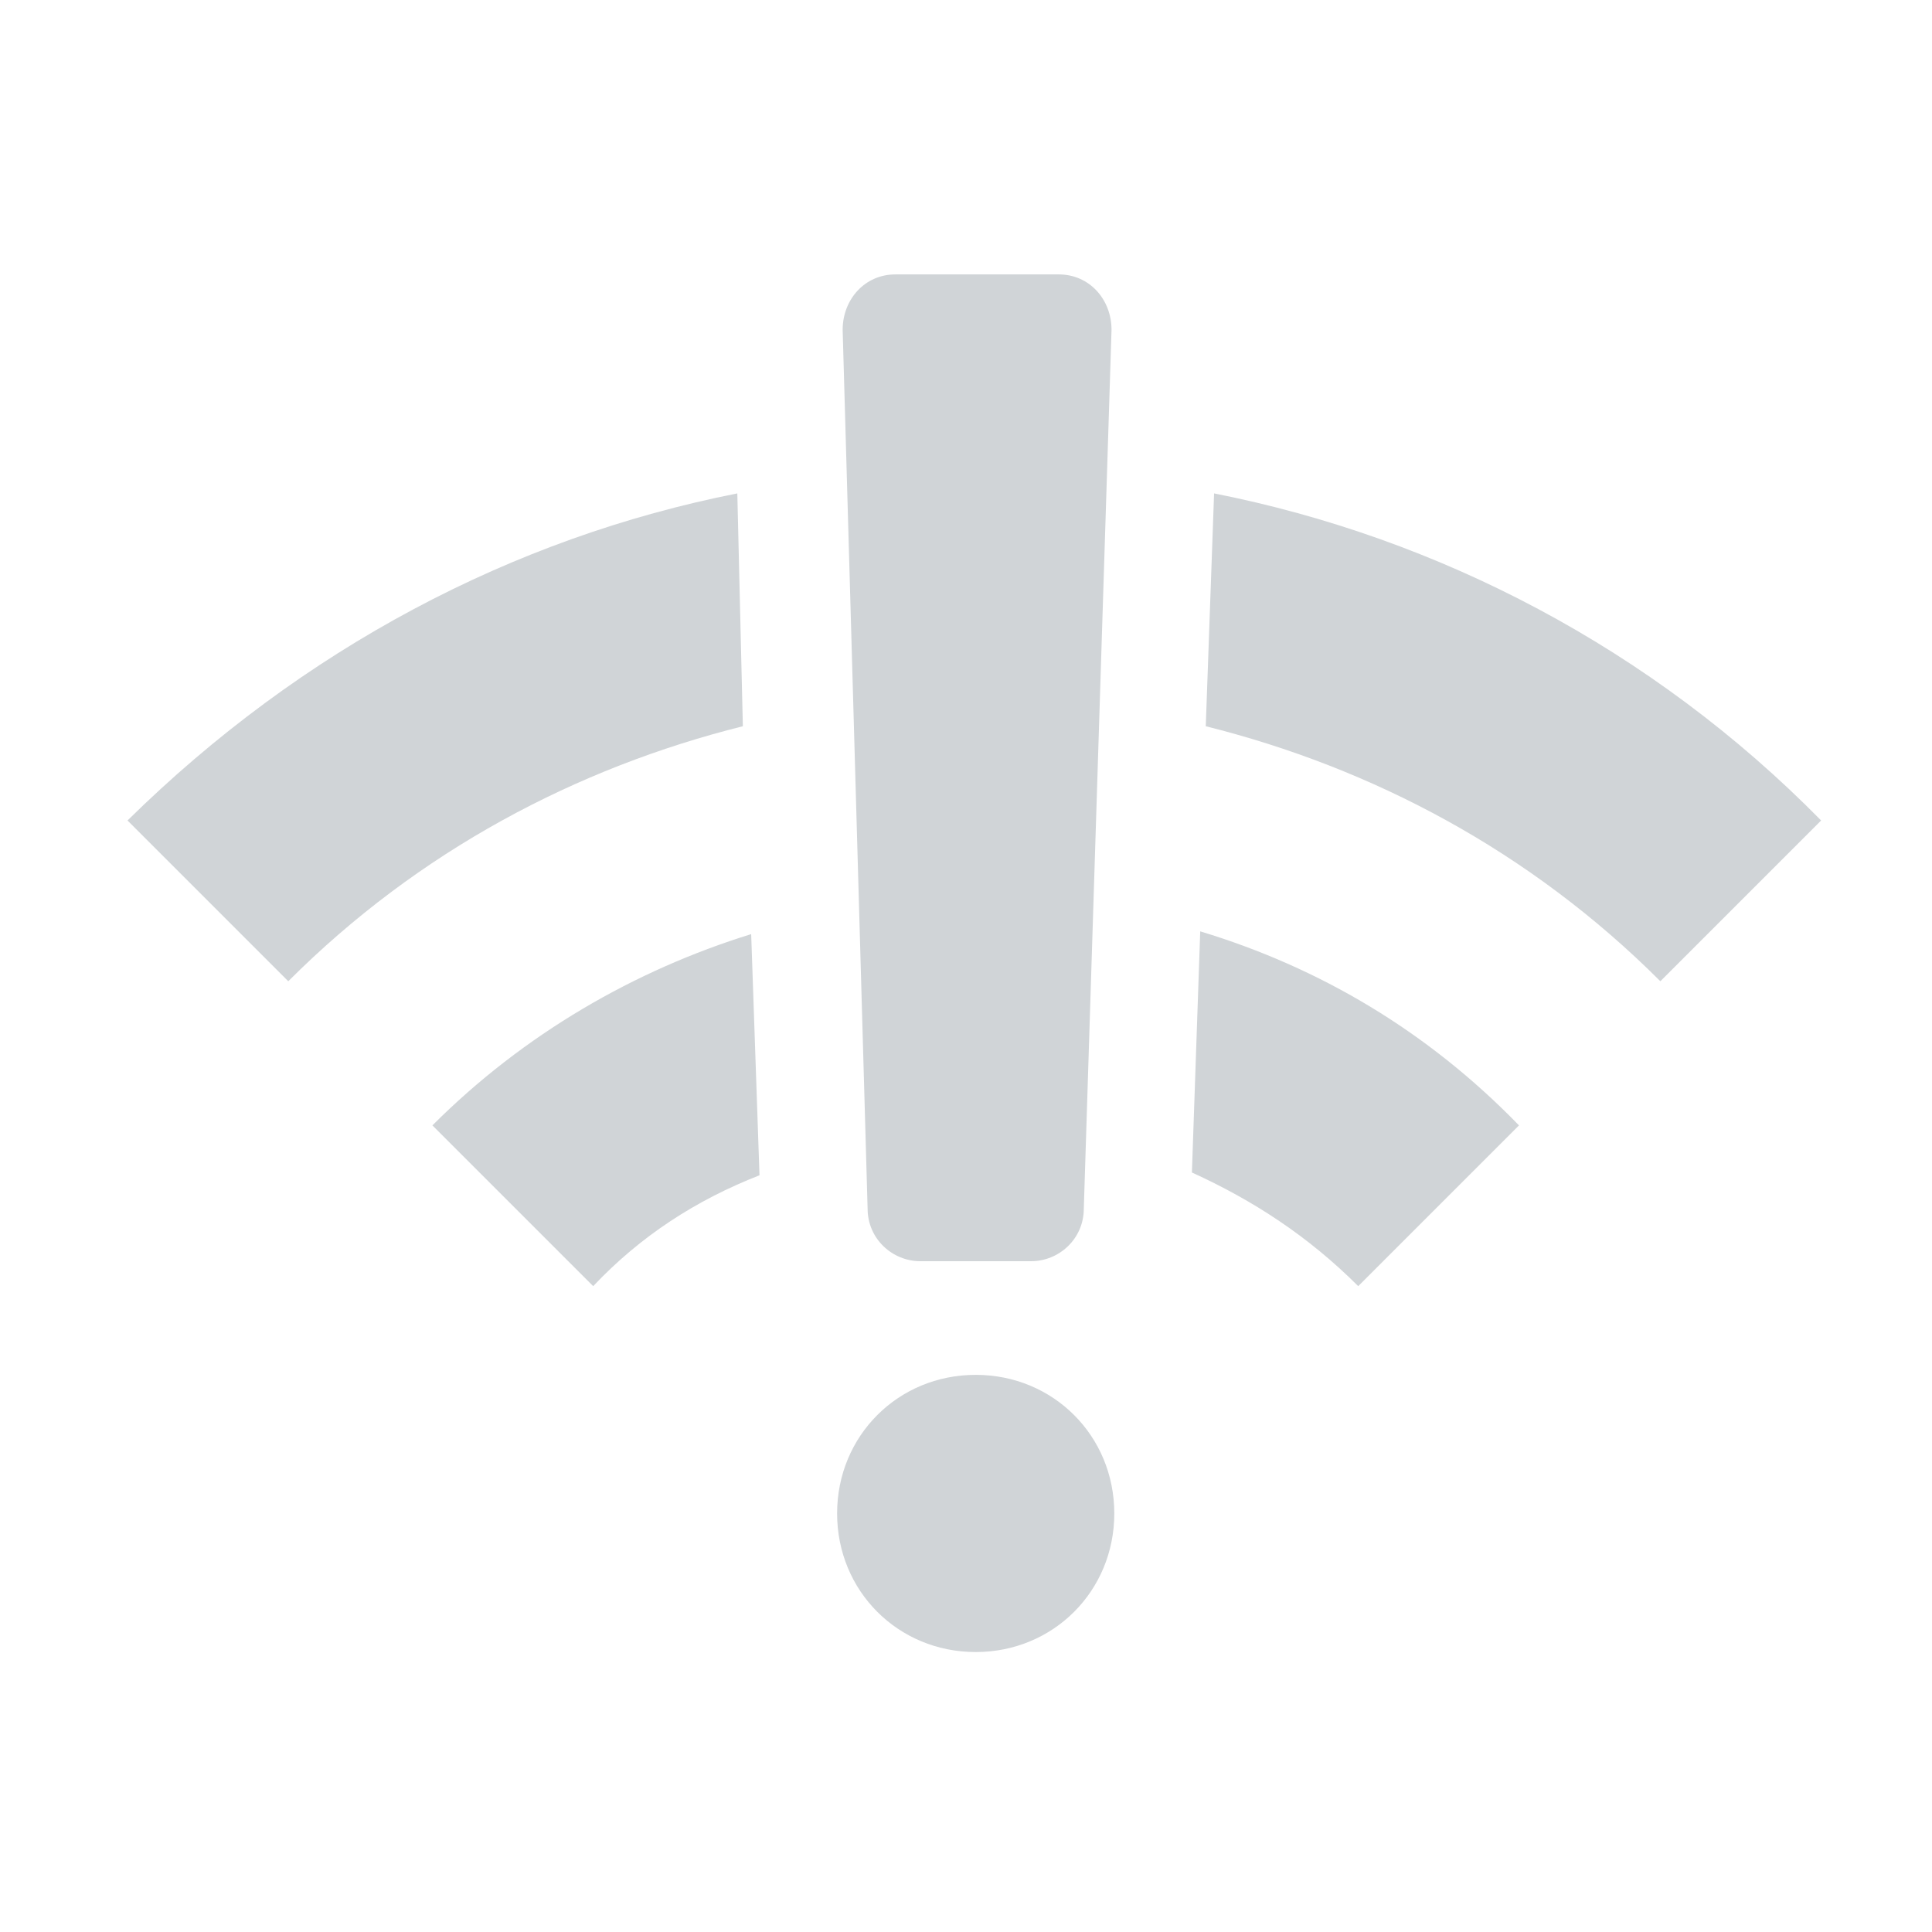 <svg enable-background="new 0 0 69.7 69.7" viewBox="0 0 69.7 69.7" xmlns="http://www.w3.org/2000/svg"><path d="m21.4 46.4-5.8-5.8c3.3-3.3 7.3-5.6 11.5-6.9l.3 8.7c-2.3.9-4.3 2.2-6 4zm-11-11c4.7-4.7 10.4-7.7 16.4-9.2l-.2-8.4c-8.1 1.6-15.7 5.6-22 11.8zm33.4-17.6-.3 8.4c6 1.5 11.7 4.5 16.4 9.2l5.8-5.8c-6.1-6.2-13.8-10.2-21.9-11.8zm-.5 15.8-.3 8.7c2.2 1 4.2 2.3 6 4.1l5.8-5.8c-3.3-3.4-7.2-5.7-11.5-7zm-8.1 26c2.8 0 5-2.2 5-5s-2.2-5-5-5-5 2.2-5 5 2.2 5 5 5zm-2-14.1h4c1 0 1.9-.8 1.9-1.9l1-31.7c0-1.1-.8-2-1.9-2h-5.9c-1.1 0-1.9.9-1.9 2l.9 31.7c0 1.1.9 1.9 1.9 1.9z" fill="#d0d4d7"/></svg>
